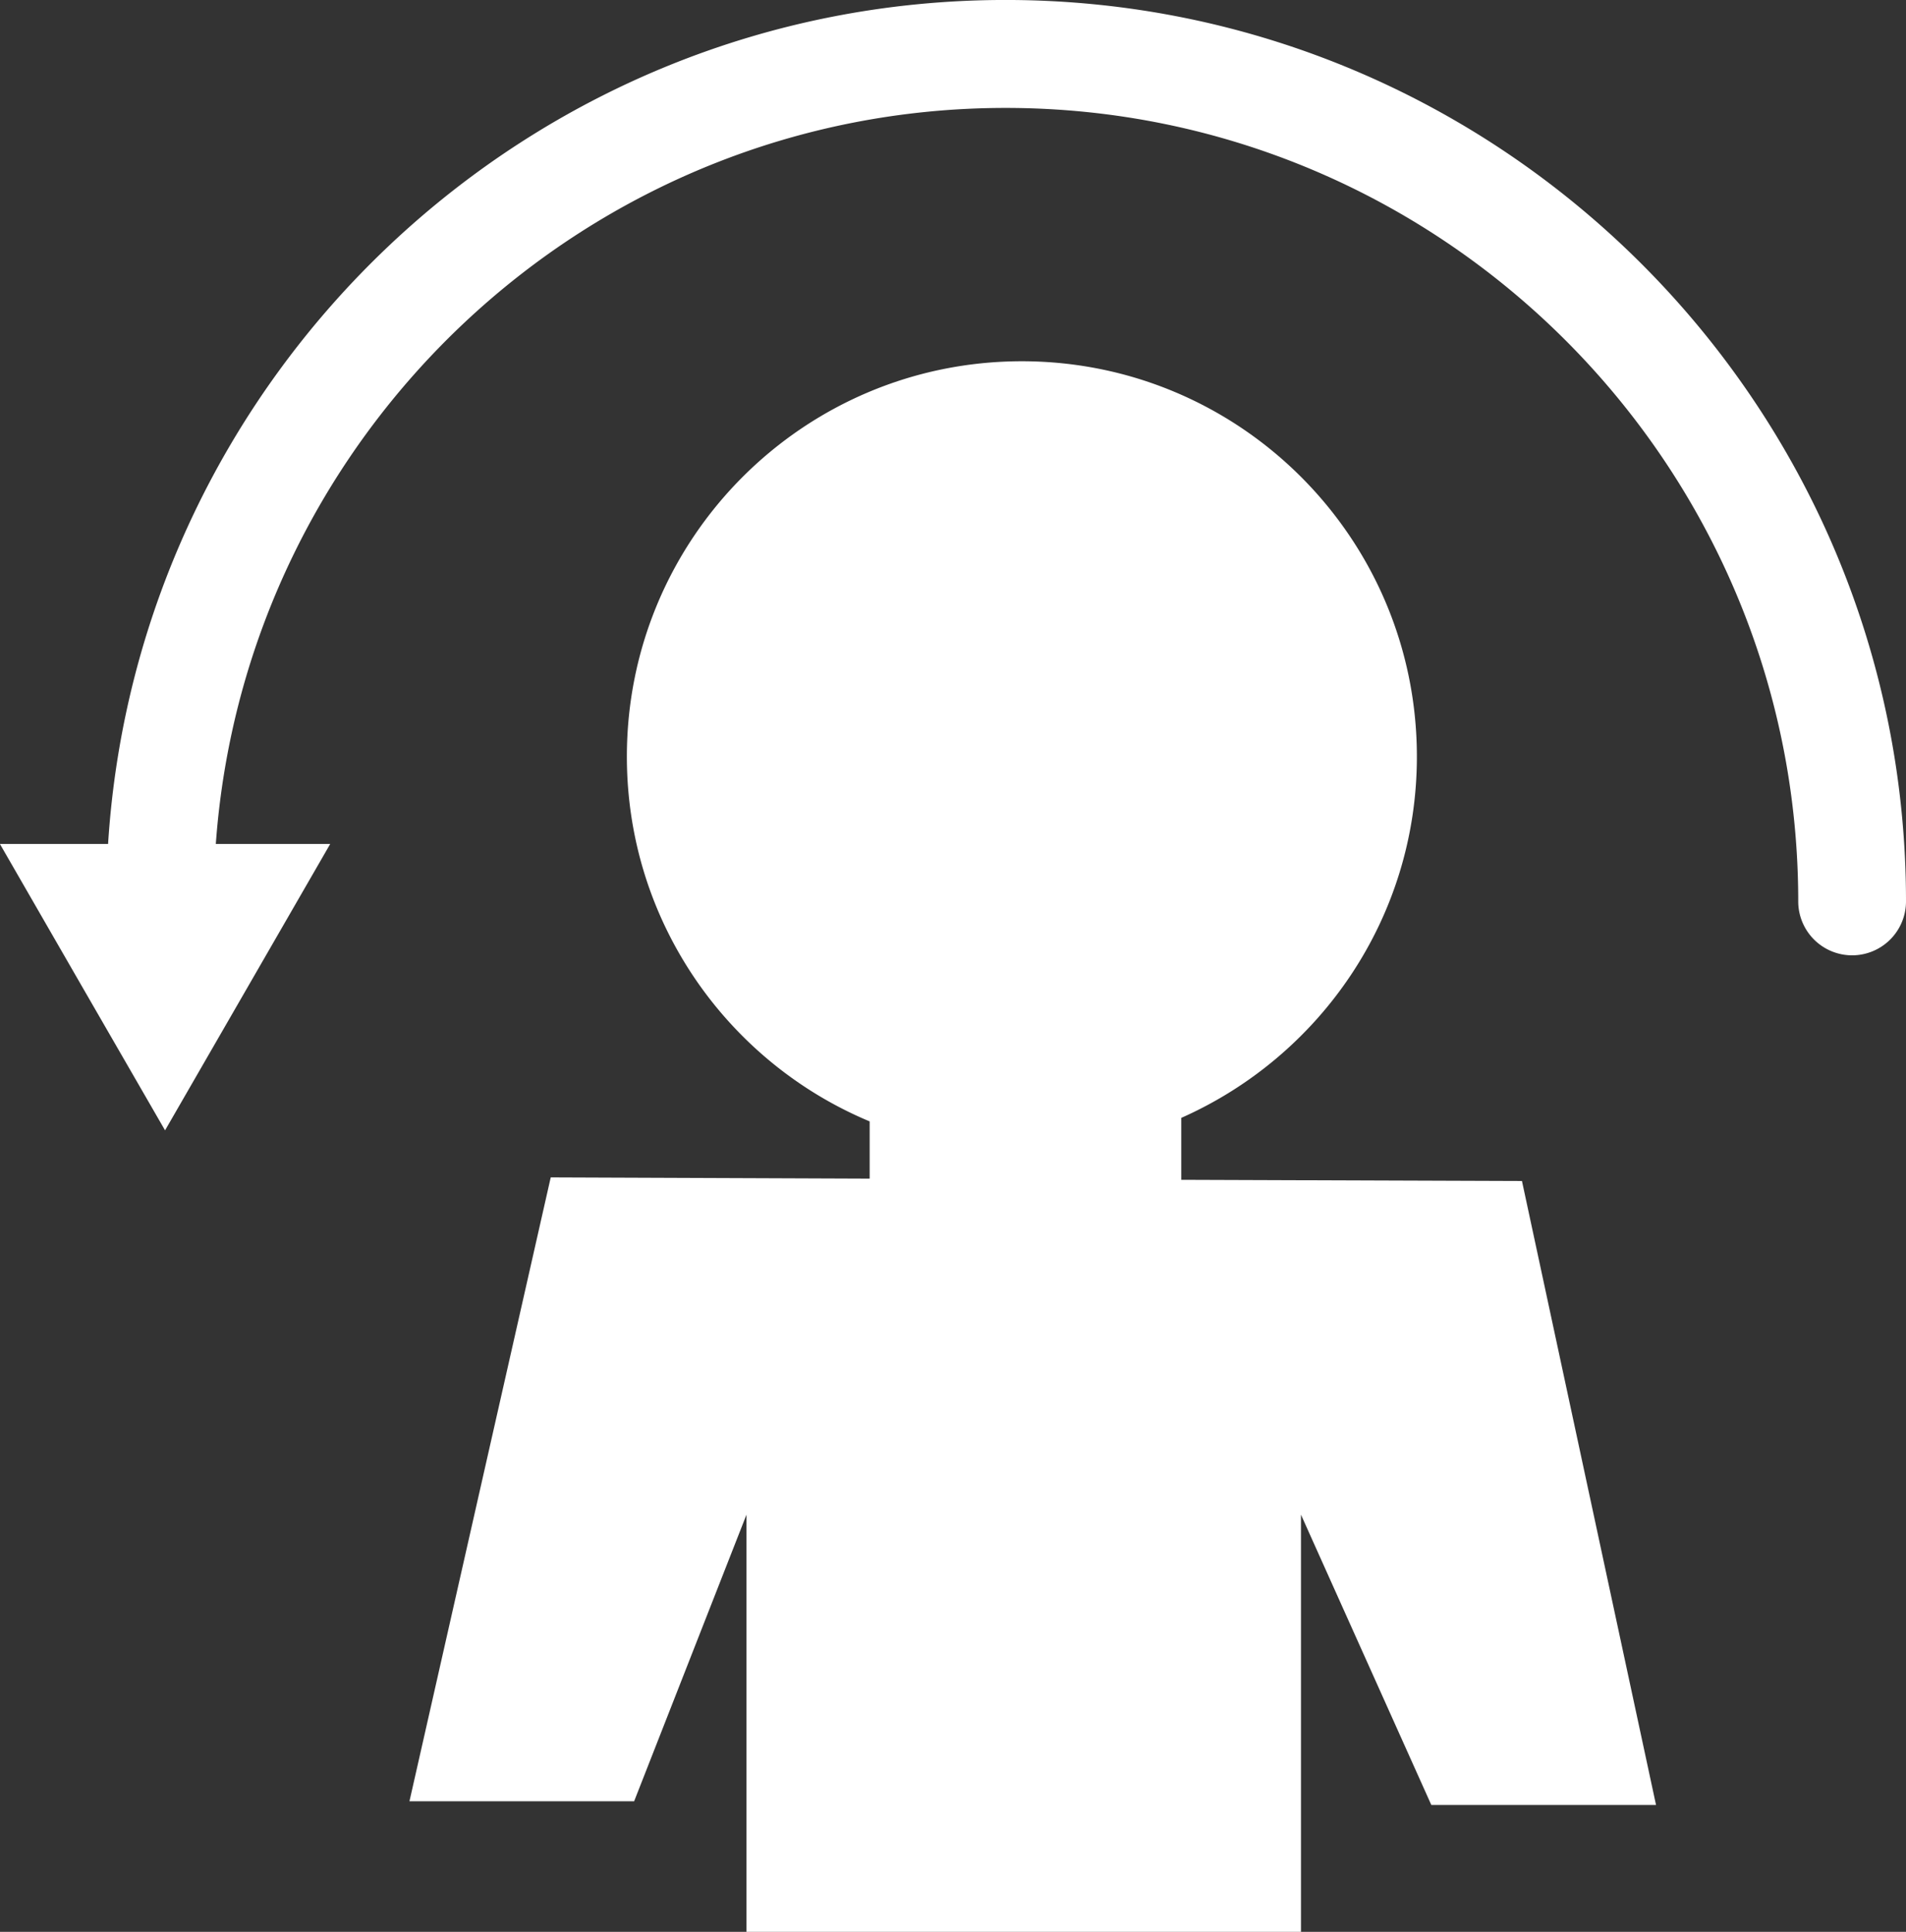 <svg xmlns="http://www.w3.org/2000/svg" preserveAspectRatio="xMidYMid" width="74" height="75" viewBox="0 0 74 75"><rect x="0" y="0" width="74" height="75" fill="#333333" stroke="none"/><defs><style>.cls-1{fill:#fff;fill-rule:evenodd}</style></defs><path d="M71.908 37.089a2.094 2.094 0 0 1-2.092-2.095c0-16.985-13.807-30.804-30.775-30.804-16.216 0-29.513 12.633-30.662 28.576h4.441l-3.207 5.561-3.205 5.557-3.207-5.557-3.204-5.561h4.199C5.353 14.508 20.517-.001 39.041-.001 58.318-.001 74 15.699 74 34.994a2.094 2.094 0 0 1-2.092 2.095zm-38.144 8.669v-2.222c-5.533-2.31-9.426-7.777-9.426-14.162 0-8.481 6.866-15.349 15.335-15.349 8.468 0 15.337 6.868 15.337 15.349 0 6.272-3.767 11.641-9.148 14.026v2.404l13.228.047 5.205 24.224h-8.724L50.51 58.804V75H28.982V58.804L24.62 69.931h-8.723l5.485-24.221 12.382.048z" class="cls-1"/></svg>